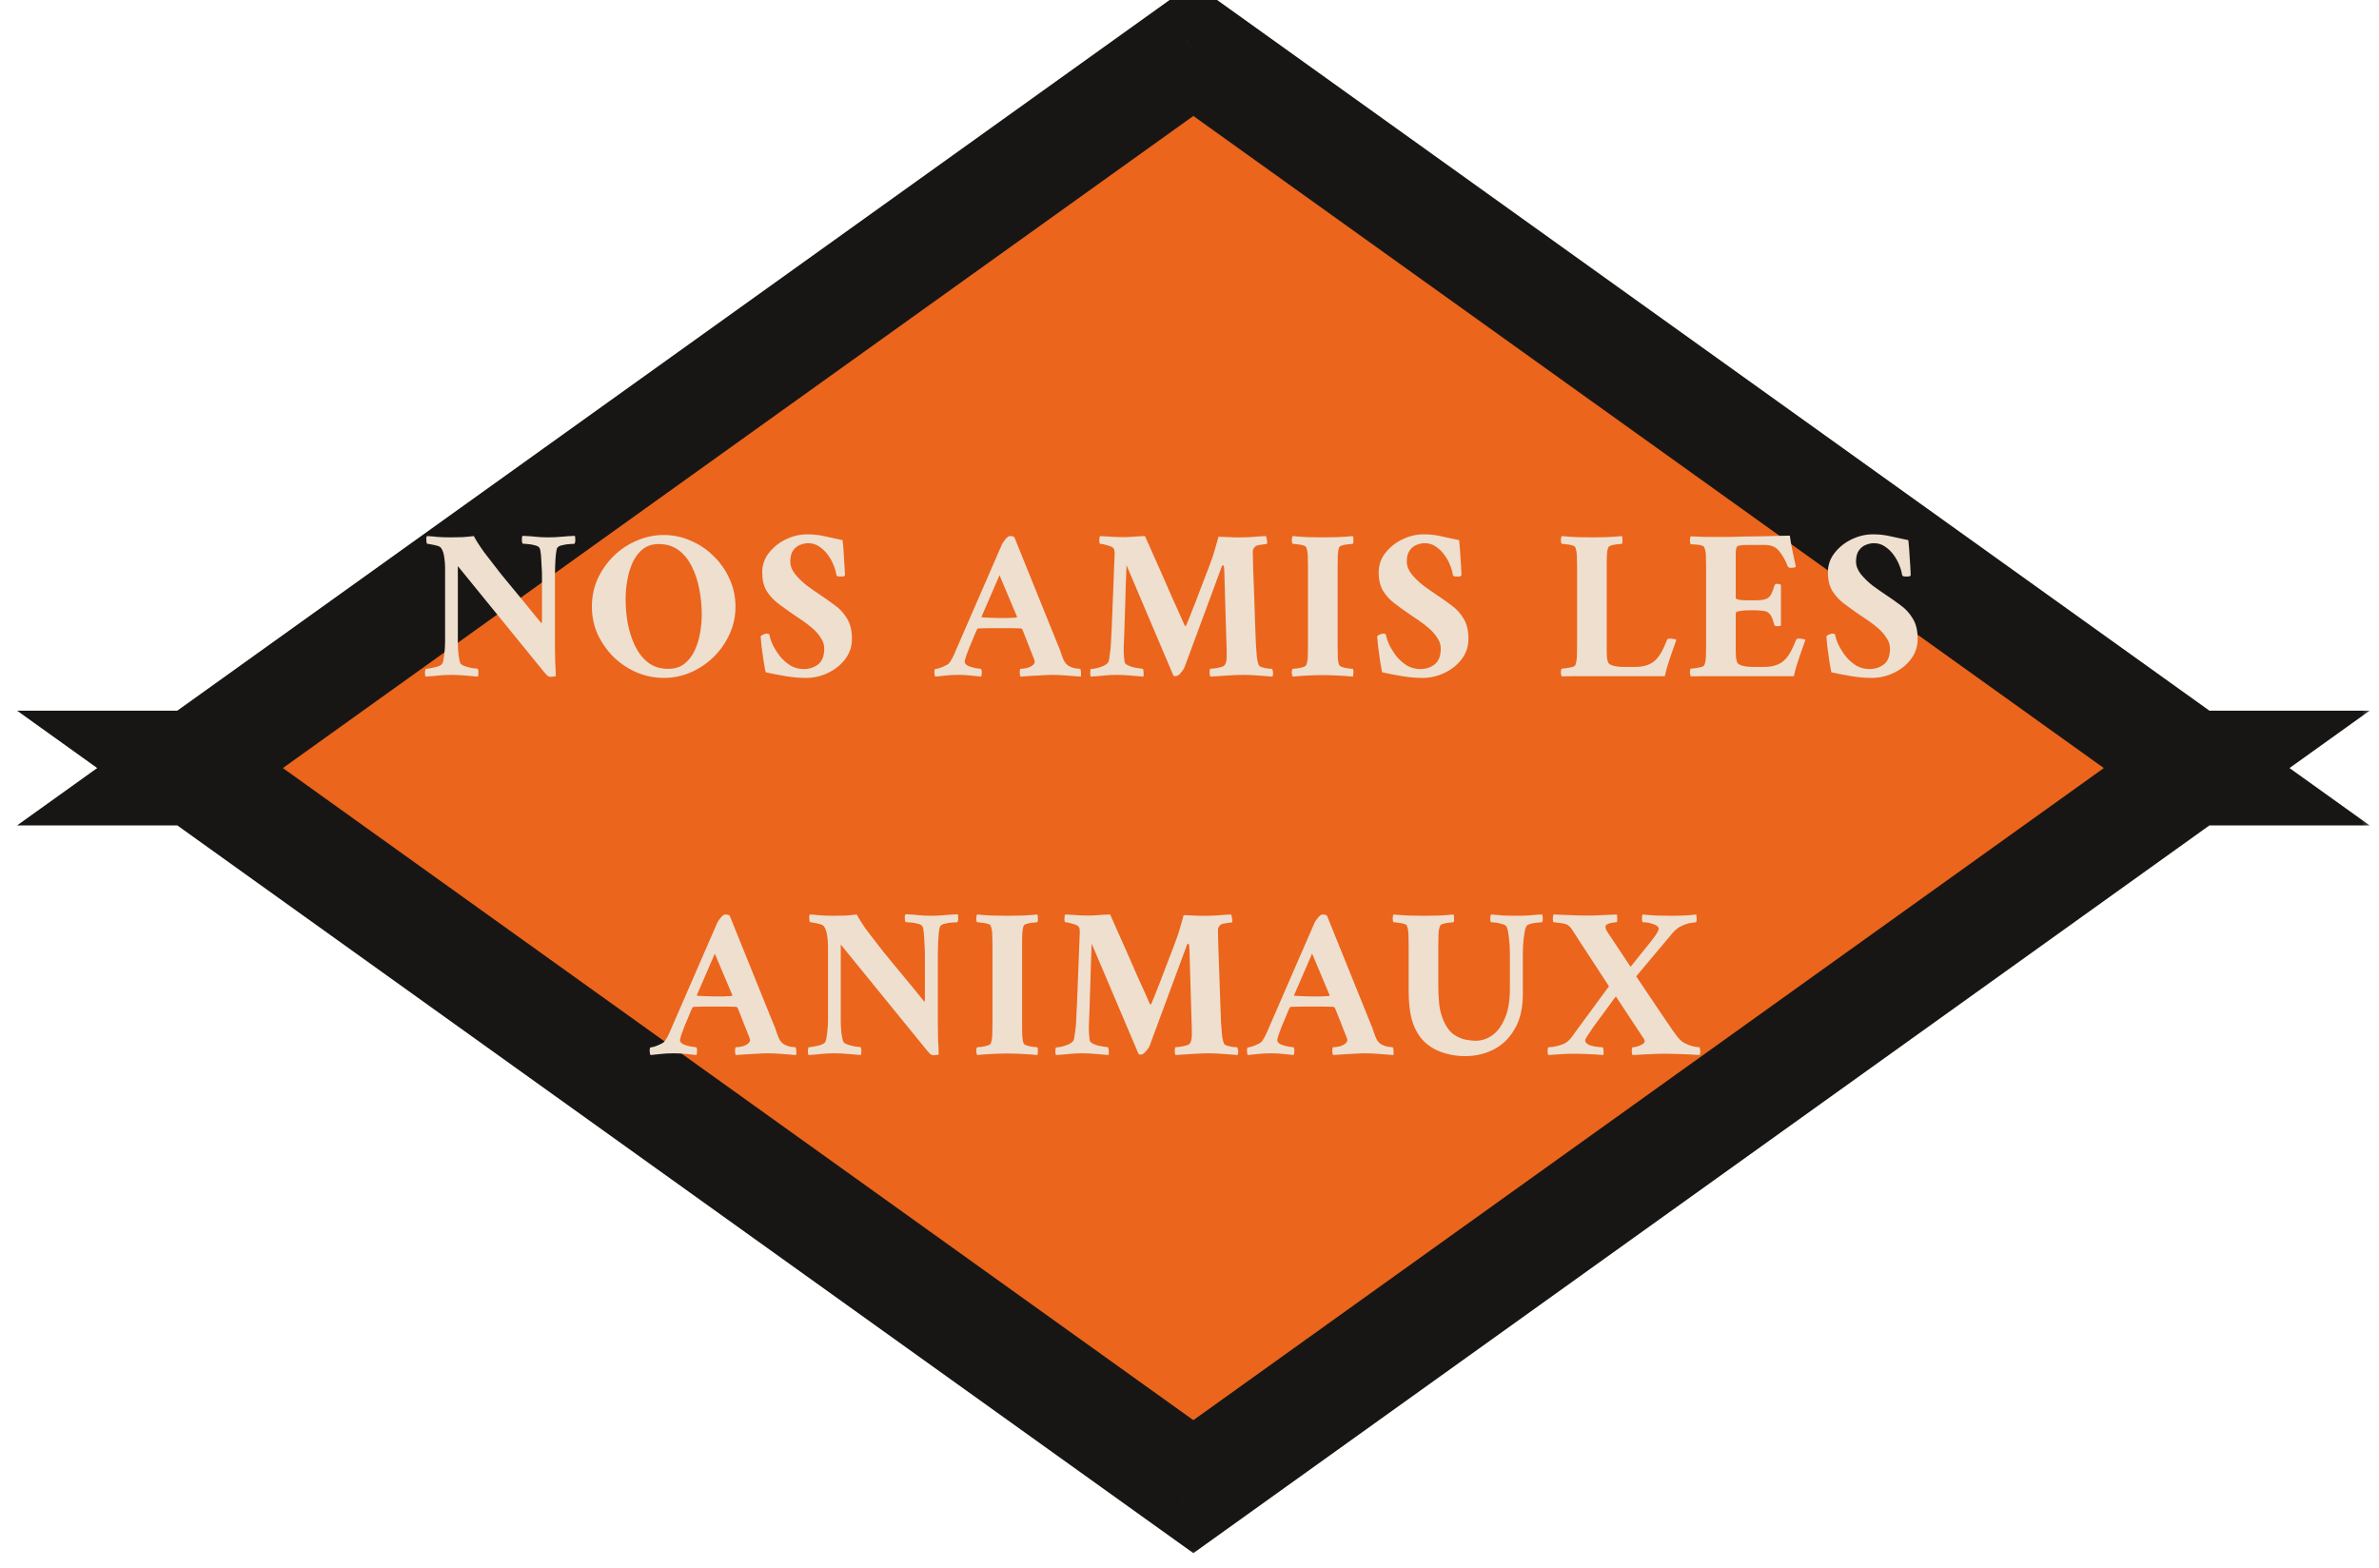 <svg width="88" height="58" viewBox="0 0 88 58" fill="none" xmlns="http://www.w3.org/2000/svg">
<mask id="path-2-outside-1" maskUnits="userSpaceOnUse" x="-0.143" y="-1.17" width="88" height="59" fill="black">
<rect fill="white" x="-0.143" y="-1.17" width="88" height="59"/>
<path fill-rule="evenodd" clip-rule="evenodd" d="M81.083 28.291L44.143 1.83L7.202 28.291H6.857L7.03 28.415L6.857 28.538H7.202L44.143 55L81.083 28.538H81.428L81.256 28.415L81.429 28.291H81.083Z"/>
</mask>
<path fill-rule="evenodd" clip-rule="evenodd" d="M81.083 28.291L44.143 1.83L7.202 28.291H6.857L7.03 28.415L6.857 28.538H7.202L44.143 55L81.083 28.538H81.428L81.256 28.415L81.429 28.291H81.083Z" fill="#EB651C"/>
<path d="M44.143 1.83L45.307 0.204L44.143 -0.63L42.978 0.204L44.143 1.83ZM81.083 28.291L79.918 29.917L80.441 30.291H81.083V28.291ZM7.202 28.291V30.291H7.845L8.367 29.917L7.202 28.291ZM6.857 28.291V26.291H0.631L5.692 29.917L6.857 28.291ZM7.03 28.415L8.194 30.041L10.464 28.415L8.194 26.789L7.03 28.415ZM6.857 28.538L5.692 26.913L0.631 30.538H6.857V28.538ZM7.202 28.538L8.367 26.913L7.845 26.538H7.202V28.538ZM44.143 55L42.978 56.626L44.143 57.46L45.307 56.626L44.143 55ZM81.083 28.538V26.538H80.441L79.919 26.913L81.083 28.538ZM81.428 28.538V30.538H87.655L82.593 26.913L81.428 28.538ZM81.256 28.415L80.091 26.789L77.821 28.415L80.091 30.041L81.256 28.415ZM81.429 28.291L82.593 29.917L87.655 26.291H81.429V28.291ZM42.978 3.456L79.918 29.917L82.248 26.665L45.307 0.204L42.978 3.456ZM8.367 29.917L45.307 3.456L42.978 0.204L6.038 26.665L8.367 29.917ZM7.202 26.291H6.857V30.291H7.202V26.291ZM5.692 29.917L5.865 30.041L8.194 26.789L8.022 26.665L5.692 29.917ZM8.022 30.164L8.194 30.041L5.865 26.789L5.692 26.913L8.022 30.164ZM7.202 26.538H6.857V30.538H7.202V26.538ZM6.038 30.164L42.978 56.626L45.307 53.374L8.367 26.913L6.038 30.164ZM45.307 56.626L82.248 30.164L79.919 26.913L42.978 53.374L45.307 56.626ZM81.428 26.538H81.083V30.538H81.428V26.538ZM80.091 30.041L80.264 30.164L82.593 26.913L82.421 26.789L80.091 30.041ZM82.421 30.041L82.593 29.917L80.264 26.665L80.091 26.789L82.421 30.041ZM81.429 26.291H81.083V30.291H81.429V26.291Z" fill="#171614" mask="url(#path-2-outside-1)"/>
<path d="M16.672 19.88C16.811 19.88 16.957 19.877 17.112 19.872C17.267 19.861 17.405 19.848 17.528 19.832C17.603 19.981 17.728 20.179 17.904 20.424C18.085 20.664 18.293 20.933 18.528 21.232C18.768 21.525 19.019 21.829 19.28 22.144C19.541 22.459 19.792 22.765 20.032 23.064C20.043 23.037 20.048 22.992 20.048 22.928C20.048 22.859 20.048 22.797 20.048 22.744V21.28C20.048 21.179 20.043 21.059 20.032 20.92C20.027 20.776 20.019 20.643 20.008 20.52C19.997 20.397 19.981 20.317 19.96 20.28C19.939 20.232 19.883 20.197 19.792 20.176C19.701 20.149 19.608 20.133 19.512 20.128C19.421 20.117 19.36 20.112 19.328 20.112C19.323 20.112 19.315 20.075 19.304 20C19.299 19.92 19.307 19.861 19.328 19.824C19.509 19.829 19.667 19.84 19.8 19.856C19.939 19.872 20.099 19.88 20.28 19.88C20.451 19.88 20.619 19.872 20.784 19.856C20.949 19.84 21.109 19.829 21.264 19.824C21.275 19.845 21.28 19.891 21.28 19.96C21.285 20.024 21.275 20.077 21.248 20.12C21.227 20.12 21.168 20.123 21.072 20.128C20.976 20.133 20.877 20.149 20.776 20.176C20.68 20.197 20.621 20.237 20.6 20.296C20.589 20.333 20.576 20.411 20.56 20.528C20.549 20.645 20.541 20.773 20.536 20.912C20.531 21.045 20.528 21.16 20.528 21.256V23.912C20.528 24.141 20.531 24.331 20.536 24.48C20.547 24.629 20.555 24.805 20.56 25.008C20.549 25.019 20.515 25.027 20.456 25.032C20.403 25.037 20.371 25.04 20.36 25.04C20.323 25.04 20.283 25.024 20.24 24.992C20.203 24.955 20.163 24.909 20.12 24.856L16.936 20.944V23.776C16.936 23.915 16.944 24.061 16.96 24.216C16.981 24.365 17.003 24.469 17.024 24.528C17.045 24.576 17.104 24.616 17.2 24.648C17.296 24.68 17.392 24.704 17.488 24.72C17.584 24.731 17.643 24.736 17.664 24.736C17.691 24.773 17.701 24.827 17.696 24.896C17.696 24.96 17.691 25.005 17.68 25.032C17.525 25.021 17.365 25.008 17.2 24.992C17.035 24.976 16.867 24.968 16.696 24.968C16.515 24.968 16.355 24.976 16.216 24.992C16.083 25.008 15.925 25.021 15.744 25.032C15.723 24.995 15.715 24.939 15.72 24.864C15.731 24.784 15.739 24.744 15.744 24.744C15.776 24.744 15.837 24.736 15.928 24.72C16.024 24.704 16.115 24.683 16.2 24.656C16.291 24.624 16.347 24.584 16.368 24.536C16.395 24.477 16.416 24.371 16.432 24.216C16.453 24.056 16.464 23.901 16.464 23.752V20.984C16.464 20.877 16.453 20.752 16.432 20.608C16.411 20.464 16.373 20.355 16.32 20.28C16.299 20.243 16.251 20.213 16.176 20.192C16.107 20.171 16.035 20.155 15.96 20.144C15.891 20.128 15.84 20.12 15.808 20.12C15.797 20.12 15.787 20.099 15.776 20.056C15.771 20.013 15.768 19.968 15.768 19.92C15.773 19.872 15.781 19.843 15.792 19.832C15.915 19.837 16.045 19.848 16.184 19.864C16.328 19.875 16.491 19.88 16.672 19.88ZM24.55 19.792C24.897 19.792 25.227 19.861 25.542 20C25.862 20.133 26.145 20.323 26.39 20.568C26.641 20.808 26.838 21.088 26.982 21.408C27.131 21.728 27.206 22.072 27.206 22.44C27.206 22.808 27.131 23.152 26.982 23.472C26.838 23.787 26.641 24.067 26.39 24.312C26.145 24.552 25.862 24.741 25.542 24.88C25.227 25.013 24.897 25.08 24.55 25.08C24.209 25.08 23.878 25.013 23.558 24.88C23.238 24.741 22.953 24.552 22.702 24.312C22.457 24.067 22.259 23.787 22.11 23.472C21.966 23.152 21.894 22.808 21.894 22.44C21.894 22.072 21.966 21.728 22.11 21.408C22.259 21.088 22.457 20.808 22.702 20.568C22.953 20.323 23.238 20.133 23.558 20C23.878 19.861 24.209 19.792 24.55 19.792ZM24.366 20.128C24.137 20.128 23.942 20.189 23.782 20.312C23.627 20.435 23.502 20.597 23.406 20.8C23.315 20.997 23.249 21.216 23.206 21.456C23.163 21.696 23.142 21.933 23.142 22.168C23.142 22.467 23.169 22.768 23.222 23.072C23.281 23.371 23.371 23.648 23.494 23.904C23.617 24.155 23.777 24.357 23.974 24.512C24.177 24.667 24.425 24.744 24.718 24.744C24.953 24.744 25.147 24.685 25.302 24.568C25.462 24.445 25.59 24.285 25.686 24.088C25.782 23.891 25.851 23.672 25.894 23.432C25.937 23.192 25.958 22.955 25.958 22.72C25.958 22.421 25.929 22.12 25.87 21.816C25.817 21.512 25.726 21.232 25.598 20.976C25.475 20.72 25.313 20.515 25.11 20.36C24.907 20.205 24.659 20.128 24.366 20.128ZM29.858 19.768C30.092 19.768 30.308 19.792 30.506 19.84C30.708 19.883 30.93 19.931 31.169 19.984C31.191 20.192 31.207 20.4 31.218 20.608C31.233 20.816 31.247 21.04 31.258 21.28C31.236 21.312 31.207 21.328 31.169 21.328C31.169 21.328 31.167 21.328 31.162 21.328C31.14 21.328 31.098 21.328 31.034 21.328C30.975 21.323 30.943 21.304 30.938 21.272C30.922 21.16 30.887 21.037 30.834 20.904C30.78 20.771 30.708 20.643 30.617 20.52C30.527 20.397 30.42 20.296 30.297 20.216C30.18 20.136 30.047 20.096 29.898 20.096C29.796 20.096 29.695 20.117 29.593 20.16C29.492 20.197 29.407 20.267 29.337 20.368C29.268 20.464 29.233 20.6 29.233 20.776C29.233 20.936 29.295 21.093 29.418 21.248C29.54 21.397 29.687 21.539 29.858 21.672C30.034 21.8 30.201 21.917 30.361 22.024C30.532 22.136 30.706 22.259 30.881 22.392C31.063 22.52 31.212 22.683 31.329 22.88C31.452 23.072 31.514 23.323 31.514 23.632C31.514 23.915 31.431 24.165 31.265 24.384C31.1 24.603 30.887 24.773 30.625 24.896C30.369 25.019 30.098 25.08 29.809 25.08C29.58 25.08 29.332 25.059 29.066 25.016C28.804 24.973 28.556 24.925 28.322 24.872C28.295 24.755 28.268 24.605 28.241 24.424C28.215 24.243 28.191 24.069 28.169 23.904C28.154 23.733 28.143 23.613 28.137 23.544C28.154 23.517 28.188 23.493 28.241 23.472C28.3 23.451 28.34 23.44 28.361 23.44C28.425 23.44 28.46 23.459 28.465 23.496C28.482 23.603 28.524 23.728 28.593 23.872C28.663 24.011 28.751 24.149 28.858 24.288C28.97 24.421 29.098 24.533 29.241 24.624C29.391 24.709 29.553 24.752 29.73 24.752C29.932 24.752 30.108 24.696 30.258 24.584C30.412 24.467 30.489 24.269 30.489 23.992C30.489 23.853 30.447 23.723 30.361 23.6C30.282 23.472 30.18 23.355 30.058 23.248C29.935 23.141 29.807 23.043 29.674 22.952C29.54 22.861 29.425 22.784 29.329 22.72C29.143 22.592 28.962 22.461 28.785 22.328C28.61 22.195 28.465 22.037 28.354 21.856C28.247 21.675 28.194 21.448 28.194 21.176C28.194 20.904 28.276 20.664 28.442 20.456C28.607 20.243 28.817 20.075 29.073 19.952C29.329 19.829 29.591 19.768 29.858 19.768ZM35.404 23.952L37.068 20.128C37.095 20.075 37.137 20.013 37.196 19.944C37.26 19.869 37.313 19.832 37.356 19.832C37.447 19.832 37.503 19.848 37.524 19.88L39.124 23.84C39.177 23.957 39.217 24.061 39.244 24.152C39.271 24.237 39.303 24.323 39.34 24.408C39.388 24.515 39.455 24.592 39.54 24.64C39.631 24.688 39.716 24.717 39.796 24.728C39.881 24.739 39.935 24.744 39.956 24.744C39.977 24.781 39.988 24.835 39.988 24.904C39.993 24.973 39.988 25.016 39.972 25.032C39.817 25.021 39.647 25.008 39.46 24.992C39.273 24.976 39.095 24.968 38.924 24.968C38.807 24.968 38.673 24.973 38.524 24.984C38.375 24.989 38.231 24.997 38.092 25.008C37.959 25.019 37.844 25.027 37.748 25.032C37.737 25.016 37.729 24.987 37.724 24.944C37.719 24.896 37.719 24.851 37.724 24.808C37.729 24.765 37.737 24.744 37.748 24.744C37.817 24.744 37.897 24.733 37.988 24.712C38.084 24.685 38.159 24.648 38.212 24.6C38.255 24.563 38.276 24.52 38.276 24.472C38.276 24.456 38.26 24.408 38.228 24.328C38.196 24.243 38.156 24.141 38.108 24.024C38.065 23.907 38.02 23.792 37.972 23.68C37.929 23.563 37.892 23.467 37.86 23.392C37.828 23.317 37.812 23.28 37.812 23.28C37.812 23.28 37.804 23.275 37.788 23.264C37.777 23.253 37.767 23.248 37.756 23.248C37.644 23.243 37.535 23.24 37.428 23.24C37.327 23.24 37.233 23.24 37.148 23.24C37.121 23.24 37.095 23.24 37.068 23.24C37.047 23.24 37.025 23.24 37.004 23.24C36.844 23.24 36.703 23.24 36.58 23.24C36.463 23.24 36.335 23.243 36.196 23.248C36.175 23.248 36.156 23.261 36.14 23.288C36.14 23.288 36.121 23.328 36.084 23.408C36.052 23.488 36.015 23.579 35.972 23.68C35.929 23.781 35.892 23.869 35.86 23.944C35.823 24.04 35.783 24.147 35.74 24.264C35.703 24.381 35.684 24.453 35.684 24.48C35.684 24.544 35.729 24.597 35.82 24.64C35.911 24.677 36.004 24.704 36.1 24.72C36.201 24.736 36.263 24.744 36.284 24.744C36.311 24.771 36.321 24.821 36.316 24.896C36.311 24.971 36.303 25.016 36.292 25.032C36.159 25.016 36.028 25.003 35.9 24.992C35.772 24.976 35.623 24.968 35.452 24.968C35.271 24.968 35.116 24.976 34.988 24.992C34.865 25.003 34.735 25.016 34.596 25.032C34.58 25.016 34.569 24.976 34.564 24.912C34.559 24.848 34.564 24.795 34.58 24.752C34.612 24.752 34.665 24.741 34.74 24.72C34.82 24.693 34.897 24.661 34.972 24.624C35.052 24.587 35.105 24.547 35.132 24.504C35.201 24.397 35.252 24.307 35.284 24.232C35.316 24.152 35.356 24.059 35.404 23.952ZM36.972 21.28L36.308 22.816C36.308 22.816 36.308 22.821 36.308 22.832C36.313 22.837 36.319 22.84 36.324 22.84C36.404 22.845 36.511 22.851 36.644 22.856C36.777 22.861 36.887 22.864 36.972 22.864C37.095 22.864 37.199 22.864 37.284 22.864C37.375 22.859 37.479 22.853 37.596 22.848C37.607 22.848 37.612 22.843 37.612 22.832C37.617 22.821 37.62 22.816 37.62 22.816L36.972 21.28ZM41.527 19.872C41.661 19.872 41.791 19.867 41.919 19.856C42.053 19.845 42.197 19.837 42.351 19.832C42.41 19.955 42.49 20.133 42.591 20.368C42.698 20.603 42.818 20.872 42.951 21.176C43.085 21.48 43.226 21.803 43.375 22.144C43.53 22.48 43.679 22.813 43.823 23.144C43.823 23.144 43.826 23.147 43.831 23.152C43.842 23.157 43.85 23.16 43.855 23.16C43.861 23.16 43.866 23.155 43.871 23.144C43.882 23.128 43.887 23.117 43.887 23.112C43.887 23.112 43.919 23.035 43.983 22.88C44.047 22.72 44.127 22.517 44.223 22.272C44.319 22.027 44.418 21.768 44.519 21.496C44.626 21.224 44.722 20.971 44.807 20.736C44.85 20.624 44.89 20.501 44.927 20.368C44.97 20.229 45.005 20.109 45.031 20.008C45.058 19.907 45.071 19.856 45.071 19.856C45.098 19.856 45.167 19.859 45.279 19.864C45.397 19.869 45.519 19.875 45.647 19.88C45.775 19.88 45.863 19.88 45.911 19.88C46.045 19.88 46.191 19.875 46.351 19.864C46.511 19.848 46.669 19.837 46.823 19.832C46.839 19.848 46.853 19.893 46.863 19.968C46.879 20.043 46.877 20.096 46.855 20.128C46.823 20.128 46.757 20.136 46.655 20.152C46.559 20.163 46.49 20.181 46.447 20.208C46.41 20.235 46.381 20.269 46.359 20.312C46.343 20.349 46.338 20.421 46.343 20.528C46.349 20.661 46.354 20.861 46.359 21.128C46.37 21.389 46.381 21.68 46.391 22C46.402 22.32 46.413 22.64 46.423 22.96C46.434 23.28 46.445 23.565 46.455 23.816C46.466 23.965 46.477 24.109 46.487 24.248C46.498 24.381 46.522 24.499 46.559 24.6C46.575 24.637 46.618 24.667 46.687 24.688C46.762 24.709 46.837 24.725 46.911 24.736C46.986 24.741 47.034 24.744 47.055 24.744C47.098 24.835 47.103 24.931 47.071 25.032C46.917 25.021 46.743 25.008 46.551 24.992C46.359 24.976 46.178 24.968 46.007 24.968C45.826 24.968 45.621 24.976 45.391 24.992C45.162 25.008 44.957 25.021 44.775 25.032C44.759 25.016 44.749 24.973 44.743 24.904C44.743 24.829 44.749 24.776 44.759 24.744C44.791 24.744 44.847 24.739 44.927 24.728C45.007 24.717 45.085 24.701 45.159 24.68C45.239 24.659 45.29 24.629 45.311 24.592C45.333 24.56 45.349 24.517 45.359 24.464C45.37 24.405 45.375 24.357 45.375 24.32C45.375 24.277 45.375 24.205 45.375 24.104C45.375 23.997 45.373 23.909 45.367 23.84L45.287 21.12C45.287 21.109 45.285 21.072 45.279 21.008C45.274 20.944 45.258 20.912 45.231 20.912C45.221 20.912 45.207 20.931 45.191 20.968L43.815 24.688C43.81 24.709 43.789 24.747 43.751 24.8C43.714 24.853 43.671 24.904 43.623 24.952C43.575 24.995 43.527 25.016 43.479 25.016C43.463 25.016 43.439 25.011 43.407 25L41.671 20.912C41.661 21.237 41.65 21.515 41.639 21.744C41.634 21.968 41.629 22.165 41.623 22.336C41.618 22.501 41.613 22.661 41.607 22.816C41.602 22.971 41.597 23.139 41.591 23.32C41.586 23.496 41.578 23.707 41.567 23.952C41.562 24.037 41.565 24.144 41.575 24.272C41.586 24.395 41.594 24.469 41.599 24.496C41.61 24.539 41.647 24.576 41.711 24.608C41.775 24.64 41.847 24.667 41.927 24.688C42.013 24.704 42.087 24.717 42.151 24.728C42.221 24.739 42.263 24.744 42.279 24.744C42.29 24.771 42.298 24.816 42.303 24.88C42.309 24.939 42.306 24.989 42.295 25.032C42.141 25.021 41.983 25.008 41.823 24.992C41.663 24.976 41.498 24.968 41.327 24.968C41.146 24.968 40.983 24.976 40.839 24.992C40.695 25.008 40.533 25.021 40.351 25.032C40.335 25.005 40.327 24.963 40.327 24.904C40.327 24.84 40.333 24.789 40.343 24.752C40.375 24.752 40.439 24.744 40.535 24.728C40.631 24.707 40.727 24.675 40.823 24.632C40.919 24.589 40.981 24.536 41.007 24.472C41.018 24.445 41.029 24.387 41.039 24.296C41.055 24.2 41.069 24.101 41.079 24C41.09 23.899 41.095 23.827 41.095 23.784C41.106 23.603 41.117 23.384 41.127 23.128C41.138 22.872 41.149 22.605 41.159 22.328C41.17 22.051 41.181 21.784 41.191 21.528C41.202 21.272 41.21 21.051 41.215 20.864C41.221 20.672 41.226 20.539 41.231 20.464C41.231 20.437 41.229 20.408 41.223 20.376C41.223 20.344 41.213 20.315 41.191 20.288C41.159 20.245 41.085 20.208 40.967 20.176C40.85 20.139 40.757 20.12 40.687 20.12C40.666 20.088 40.658 20.035 40.663 19.96C40.674 19.88 40.682 19.837 40.687 19.832C40.81 19.837 40.909 19.843 40.983 19.848C41.063 19.853 41.143 19.859 41.223 19.864C41.309 19.869 41.41 19.872 41.527 19.872ZM48.935 19.88C49.101 19.88 49.288 19.877 49.495 19.872C49.709 19.861 49.89 19.848 50.039 19.832C50.056 19.853 50.063 19.901 50.063 19.976C50.069 20.045 50.061 20.093 50.039 20.12C50.008 20.12 49.952 20.125 49.871 20.136C49.797 20.141 49.725 20.155 49.656 20.176C49.592 20.192 49.551 20.219 49.535 20.256C49.509 20.325 49.493 20.413 49.487 20.52C49.482 20.627 49.48 20.749 49.48 20.888C49.48 20.904 49.48 20.923 49.48 20.944C49.48 20.96 49.48 20.976 49.48 20.992V23.864C49.48 23.88 49.48 23.899 49.48 23.92C49.48 23.936 49.48 23.952 49.48 23.968C49.48 24.107 49.482 24.229 49.487 24.336C49.493 24.443 49.509 24.531 49.535 24.6C49.551 24.632 49.592 24.659 49.656 24.68C49.725 24.701 49.797 24.717 49.871 24.728C49.952 24.733 50.008 24.739 50.039 24.744C50.061 24.771 50.069 24.819 50.063 24.888C50.063 24.957 50.056 25.005 50.039 25.032C49.89 25.016 49.706 25.003 49.487 24.992C49.274 24.981 49.085 24.976 48.919 24.976C48.754 24.976 48.568 24.981 48.359 24.992C48.151 25.003 47.97 25.016 47.816 25.032C47.8 25.005 47.789 24.957 47.783 24.888C47.783 24.819 47.794 24.771 47.816 24.744C47.853 24.739 47.909 24.733 47.983 24.728C48.058 24.717 48.13 24.701 48.2 24.68C48.269 24.659 48.309 24.632 48.319 24.6C48.352 24.52 48.37 24.419 48.376 24.296C48.381 24.173 48.383 24.029 48.383 23.864V20.992C48.383 20.821 48.381 20.677 48.376 20.56C48.37 20.437 48.352 20.336 48.319 20.256C48.309 20.219 48.269 20.192 48.2 20.176C48.13 20.155 48.058 20.141 47.983 20.136C47.909 20.125 47.853 20.12 47.816 20.12C47.794 20.093 47.783 20.045 47.783 19.976C47.789 19.901 47.8 19.853 47.816 19.832C47.97 19.848 48.154 19.861 48.367 19.872C48.581 19.877 48.77 19.88 48.935 19.88ZM52.662 19.768C52.897 19.768 53.113 19.792 53.31 19.84C53.513 19.883 53.734 19.931 53.974 19.984C53.996 20.192 54.012 20.4 54.022 20.608C54.038 20.816 54.052 21.04 54.062 21.28C54.041 21.312 54.012 21.328 53.974 21.328C53.974 21.328 53.972 21.328 53.966 21.328C53.945 21.328 53.902 21.328 53.838 21.328C53.78 21.323 53.748 21.304 53.742 21.272C53.726 21.16 53.692 21.037 53.638 20.904C53.585 20.771 53.513 20.643 53.422 20.52C53.332 20.397 53.225 20.296 53.102 20.216C52.985 20.136 52.852 20.096 52.702 20.096C52.601 20.096 52.5 20.117 52.398 20.16C52.297 20.197 52.212 20.267 52.142 20.368C52.073 20.464 52.038 20.6 52.038 20.776C52.038 20.936 52.1 21.093 52.222 21.248C52.345 21.397 52.492 21.539 52.662 21.672C52.838 21.8 53.006 21.917 53.166 22.024C53.337 22.136 53.51 22.259 53.686 22.392C53.868 22.52 54.017 22.683 54.134 22.88C54.257 23.072 54.318 23.323 54.318 23.632C54.318 23.915 54.236 24.165 54.07 24.384C53.905 24.603 53.692 24.773 53.43 24.896C53.174 25.019 52.902 25.08 52.614 25.08C52.385 25.08 52.137 25.059 51.87 25.016C51.609 24.973 51.361 24.925 51.126 24.872C51.1 24.755 51.073 24.605 51.046 24.424C51.02 24.243 50.996 24.069 50.974 23.904C50.958 23.733 50.948 23.613 50.942 23.544C50.958 23.517 50.993 23.493 51.046 23.472C51.105 23.451 51.145 23.44 51.166 23.44C51.23 23.44 51.265 23.459 51.27 23.496C51.286 23.603 51.329 23.728 51.398 23.872C51.468 24.011 51.556 24.149 51.662 24.288C51.774 24.421 51.902 24.533 52.046 24.624C52.196 24.709 52.358 24.752 52.534 24.752C52.737 24.752 52.913 24.696 53.062 24.584C53.217 24.467 53.294 24.269 53.294 23.992C53.294 23.853 53.252 23.723 53.166 23.6C53.086 23.472 52.985 23.355 52.862 23.248C52.74 23.141 52.612 23.043 52.478 22.952C52.345 22.861 52.23 22.784 52.134 22.72C51.948 22.592 51.766 22.461 51.59 22.328C51.414 22.195 51.27 22.037 51.158 21.856C51.052 21.675 50.998 21.448 50.998 21.176C50.998 20.904 51.081 20.664 51.246 20.456C51.412 20.243 51.622 20.075 51.878 19.952C52.134 19.829 52.396 19.768 52.662 19.768ZM59.433 23.896C59.433 23.896 59.433 23.901 59.433 23.912C59.433 23.939 59.433 23.992 59.433 24.072C59.433 24.147 59.435 24.227 59.441 24.312C59.451 24.397 59.467 24.464 59.489 24.512C59.515 24.565 59.582 24.605 59.689 24.632C59.795 24.659 59.899 24.672 60.001 24.672H60.513C60.662 24.672 60.798 24.651 60.921 24.608C61.049 24.565 61.155 24.501 61.241 24.416C61.326 24.331 61.401 24.229 61.465 24.112C61.529 23.995 61.595 23.848 61.665 23.672C61.675 23.64 61.71 23.624 61.769 23.624C61.811 23.624 61.859 23.629 61.913 23.64C61.966 23.651 61.998 23.661 62.009 23.672C61.961 23.811 61.907 23.963 61.849 24.128C61.79 24.293 61.737 24.453 61.689 24.608C61.641 24.763 61.606 24.899 61.585 25.016H58.889C58.611 25.016 58.369 25.016 58.161 25.016C57.953 25.021 57.822 25.024 57.769 25.024C57.753 24.997 57.742 24.949 57.737 24.88C57.737 24.811 57.747 24.763 57.769 24.736C57.806 24.731 57.862 24.725 57.937 24.72C58.011 24.709 58.083 24.696 58.153 24.68C58.222 24.659 58.262 24.632 58.273 24.6C58.305 24.52 58.323 24.419 58.329 24.296C58.334 24.173 58.337 24.029 58.337 23.864V20.992C58.337 20.821 58.334 20.677 58.329 20.56C58.323 20.437 58.305 20.336 58.273 20.256C58.262 20.219 58.222 20.192 58.153 20.176C58.083 20.155 58.011 20.141 57.937 20.136C57.862 20.125 57.806 20.12 57.769 20.12C57.747 20.093 57.737 20.045 57.737 19.976C57.742 19.901 57.753 19.853 57.769 19.832C57.923 19.848 58.107 19.861 58.321 19.872C58.534 19.877 58.723 19.88 58.889 19.88C59.054 19.88 59.241 19.877 59.449 19.872C59.662 19.861 59.843 19.848 59.993 19.832C60.009 19.853 60.017 19.901 60.017 19.976C60.022 20.045 60.014 20.093 59.993 20.12C59.961 20.12 59.905 20.125 59.825 20.136C59.75 20.141 59.678 20.155 59.609 20.176C59.545 20.192 59.505 20.219 59.489 20.256C59.462 20.325 59.446 20.413 59.441 20.52C59.435 20.627 59.433 20.749 59.433 20.888C59.433 20.904 59.433 20.923 59.433 20.944C59.433 20.96 59.433 20.976 59.433 20.992V23.896ZM63.662 19.864C63.726 19.864 63.838 19.864 63.998 19.864C64.163 19.859 64.35 19.853 64.558 19.848C64.771 19.843 64.987 19.84 65.206 19.84C65.425 19.835 65.622 19.829 65.798 19.824C65.979 19.819 66.115 19.816 66.206 19.816C66.233 20.013 66.267 20.211 66.31 20.408C66.353 20.605 66.393 20.792 66.43 20.968C66.419 20.979 66.393 20.989 66.35 21C66.307 21.005 66.273 21.008 66.246 21.008C66.182 21.008 66.142 20.987 66.126 20.944C66.041 20.725 65.937 20.541 65.814 20.392C65.697 20.237 65.518 20.16 65.278 20.16H64.63C64.545 20.16 64.462 20.165 64.382 20.176C64.307 20.181 64.259 20.205 64.238 20.248C64.222 20.291 64.211 20.344 64.206 20.408C64.206 20.472 64.206 20.547 64.206 20.632C64.206 20.648 64.206 20.664 64.206 20.68C64.206 20.696 64.206 20.712 64.206 20.728V22.128C64.206 22.149 64.241 22.168 64.31 22.184C64.379 22.2 64.457 22.208 64.542 22.208H64.95C65.105 22.208 65.222 22.195 65.302 22.168C65.387 22.141 65.454 22.088 65.502 22.008C65.55 21.928 65.595 21.813 65.638 21.664C65.649 21.621 65.681 21.6 65.734 21.6C65.803 21.6 65.851 21.613 65.878 21.64V23.144C65.873 23.149 65.854 23.155 65.822 23.16C65.795 23.165 65.769 23.168 65.742 23.168C65.673 23.168 65.635 23.149 65.63 23.112C65.582 22.925 65.534 22.803 65.486 22.744C65.438 22.685 65.395 22.648 65.358 22.632C65.267 22.595 65.07 22.576 64.766 22.576C64.697 22.576 64.617 22.579 64.526 22.584C64.441 22.589 64.366 22.6 64.302 22.616C64.238 22.632 64.206 22.656 64.206 22.688V23.896C64.206 23.896 64.206 23.901 64.206 23.912C64.206 23.939 64.206 23.992 64.206 24.072C64.206 24.147 64.209 24.227 64.214 24.312C64.225 24.397 64.241 24.464 64.262 24.512C64.289 24.565 64.355 24.605 64.462 24.632C64.569 24.659 64.673 24.672 64.774 24.672H65.286C65.435 24.672 65.571 24.651 65.694 24.608C65.822 24.565 65.929 24.501 66.014 24.416C66.099 24.331 66.174 24.229 66.238 24.112C66.302 23.995 66.369 23.848 66.438 23.672C66.449 23.64 66.483 23.624 66.542 23.624C66.585 23.624 66.633 23.629 66.686 23.64C66.739 23.651 66.771 23.661 66.782 23.672C66.734 23.811 66.681 23.963 66.622 24.128C66.563 24.293 66.51 24.453 66.462 24.608C66.414 24.763 66.379 24.899 66.358 25.016C66.305 25.016 66.182 25.016 65.99 25.016C65.798 25.016 65.566 25.016 65.294 25.016C65.022 25.016 64.737 25.016 64.438 25.016C64.145 25.016 63.862 25.016 63.59 25.016C63.323 25.016 63.094 25.016 62.902 25.016C62.715 25.021 62.595 25.024 62.542 25.024C62.526 24.997 62.515 24.949 62.51 24.88C62.51 24.811 62.521 24.763 62.542 24.736C62.579 24.731 62.635 24.725 62.71 24.72C62.785 24.709 62.857 24.696 62.926 24.68C62.995 24.659 63.035 24.632 63.046 24.6C63.078 24.52 63.097 24.419 63.102 24.296C63.107 24.173 63.11 24.029 63.11 23.864V20.992C63.11 20.821 63.107 20.677 63.102 20.56C63.097 20.437 63.078 20.336 63.046 20.256C63.035 20.219 62.995 20.192 62.926 20.176C62.857 20.16 62.785 20.149 62.71 20.144C62.635 20.139 62.579 20.136 62.542 20.136C62.521 20.109 62.51 20.059 62.51 19.984C62.515 19.909 62.526 19.861 62.542 19.84C62.718 19.851 62.907 19.859 63.11 19.864C63.313 19.864 63.497 19.864 63.662 19.864ZM69.279 19.768C69.514 19.768 69.73 19.792 69.927 19.84C70.13 19.883 70.351 19.931 70.591 19.984C70.613 20.192 70.629 20.4 70.639 20.608C70.655 20.816 70.669 21.04 70.679 21.28C70.658 21.312 70.629 21.328 70.591 21.328C70.591 21.328 70.589 21.328 70.583 21.328C70.562 21.328 70.519 21.328 70.455 21.328C70.397 21.323 70.365 21.304 70.359 21.272C70.343 21.16 70.309 21.037 70.255 20.904C70.202 20.771 70.13 20.643 70.039 20.52C69.949 20.397 69.842 20.296 69.719 20.216C69.602 20.136 69.469 20.096 69.319 20.096C69.218 20.096 69.117 20.117 69.015 20.16C68.914 20.197 68.829 20.267 68.759 20.368C68.69 20.464 68.655 20.6 68.655 20.776C68.655 20.936 68.717 21.093 68.839 21.248C68.962 21.397 69.109 21.539 69.279 21.672C69.455 21.8 69.623 21.917 69.783 22.024C69.954 22.136 70.127 22.259 70.303 22.392C70.485 22.52 70.634 22.683 70.751 22.88C70.874 23.072 70.935 23.323 70.935 23.632C70.935 23.915 70.853 24.165 70.687 24.384C70.522 24.603 70.309 24.773 70.047 24.896C69.791 25.019 69.519 25.08 69.231 25.08C69.002 25.08 68.754 25.059 68.487 25.016C68.226 24.973 67.978 24.925 67.743 24.872C67.717 24.755 67.69 24.605 67.663 24.424C67.637 24.243 67.613 24.069 67.591 23.904C67.575 23.733 67.565 23.613 67.559 23.544C67.575 23.517 67.61 23.493 67.663 23.472C67.722 23.451 67.762 23.44 67.783 23.44C67.847 23.44 67.882 23.459 67.887 23.496C67.903 23.603 67.946 23.728 68.015 23.872C68.085 24.011 68.173 24.149 68.279 24.288C68.391 24.421 68.519 24.533 68.663 24.624C68.813 24.709 68.975 24.752 69.151 24.752C69.354 24.752 69.53 24.696 69.679 24.584C69.834 24.467 69.911 24.269 69.911 23.992C69.911 23.853 69.869 23.723 69.783 23.6C69.703 23.472 69.602 23.355 69.479 23.248C69.357 23.141 69.229 23.043 69.095 22.952C68.962 22.861 68.847 22.784 68.751 22.72C68.565 22.592 68.383 22.461 68.207 22.328C68.031 22.195 67.887 22.037 67.775 21.856C67.669 21.675 67.615 21.448 67.615 21.176C67.615 20.904 67.698 20.664 67.863 20.456C68.029 20.243 68.239 20.075 68.495 19.952C68.751 19.829 69.013 19.768 69.279 19.768ZM24.873 37.952L26.537 34.128C26.563 34.075 26.606 34.013 26.665 33.944C26.729 33.869 26.782 33.832 26.825 33.832C26.915 33.832 26.971 33.848 26.993 33.88L28.593 37.84C28.646 37.957 28.686 38.061 28.713 38.152C28.739 38.237 28.771 38.323 28.809 38.408C28.857 38.515 28.923 38.592 29.009 38.64C29.099 38.688 29.185 38.717 29.265 38.728C29.35 38.739 29.403 38.744 29.425 38.744C29.446 38.781 29.457 38.835 29.457 38.904C29.462 38.973 29.457 39.016 29.441 39.032C29.286 39.021 29.115 39.008 28.929 38.992C28.742 38.976 28.563 38.968 28.393 38.968C28.275 38.968 28.142 38.973 27.993 38.984C27.843 38.989 27.699 38.997 27.561 39.008C27.427 39.019 27.313 39.027 27.217 39.032C27.206 39.016 27.198 38.987 27.193 38.944C27.187 38.896 27.187 38.851 27.193 38.808C27.198 38.765 27.206 38.744 27.217 38.744C27.286 38.744 27.366 38.733 27.457 38.712C27.553 38.685 27.627 38.648 27.681 38.6C27.723 38.563 27.745 38.52 27.745 38.472C27.745 38.456 27.729 38.408 27.697 38.328C27.665 38.243 27.625 38.141 27.577 38.024C27.534 37.907 27.489 37.792 27.441 37.68C27.398 37.563 27.361 37.467 27.329 37.392C27.297 37.317 27.281 37.28 27.281 37.28C27.281 37.28 27.273 37.275 27.257 37.264C27.246 37.253 27.235 37.248 27.225 37.248C27.113 37.243 27.003 37.24 26.897 37.24C26.795 37.24 26.702 37.24 26.617 37.24C26.59 37.24 26.563 37.24 26.537 37.24C26.515 37.24 26.494 37.24 26.473 37.24C26.313 37.24 26.171 37.24 26.049 37.24C25.931 37.24 25.803 37.243 25.665 37.248C25.643 37.248 25.625 37.261 25.609 37.288C25.609 37.288 25.59 37.328 25.553 37.408C25.521 37.488 25.483 37.579 25.441 37.68C25.398 37.781 25.361 37.869 25.329 37.944C25.291 38.04 25.251 38.147 25.209 38.264C25.171 38.381 25.153 38.453 25.153 38.48C25.153 38.544 25.198 38.597 25.289 38.64C25.379 38.677 25.473 38.704 25.569 38.72C25.67 38.736 25.731 38.744 25.753 38.744C25.779 38.771 25.79 38.821 25.785 38.896C25.779 38.971 25.771 39.016 25.761 39.032C25.627 39.016 25.497 39.003 25.369 38.992C25.241 38.976 25.091 38.968 24.921 38.968C24.739 38.968 24.585 38.976 24.457 38.992C24.334 39.003 24.203 39.016 24.065 39.032C24.049 39.016 24.038 38.976 24.033 38.912C24.027 38.848 24.033 38.795 24.049 38.752C24.081 38.752 24.134 38.741 24.209 38.72C24.289 38.693 24.366 38.661 24.441 38.624C24.521 38.587 24.574 38.547 24.601 38.504C24.67 38.397 24.721 38.307 24.753 38.232C24.785 38.152 24.825 38.059 24.873 37.952ZM26.441 35.28L25.777 36.816C25.777 36.816 25.777 36.821 25.777 36.832C25.782 36.837 25.787 36.84 25.793 36.84C25.873 36.845 25.979 36.851 26.113 36.856C26.246 36.861 26.355 36.864 26.441 36.864C26.563 36.864 26.667 36.864 26.753 36.864C26.843 36.859 26.947 36.853 27.065 36.848C27.075 36.848 27.081 36.843 27.081 36.832C27.086 36.821 27.089 36.816 27.089 36.816L26.441 35.28ZM30.836 33.88C30.975 33.88 31.122 33.877 31.276 33.872C31.431 33.861 31.57 33.848 31.692 33.832C31.767 33.981 31.892 34.179 32.068 34.424C32.249 34.664 32.458 34.933 32.692 35.232C32.932 35.525 33.183 35.829 33.444 36.144C33.706 36.459 33.956 36.765 34.196 37.064C34.207 37.037 34.212 36.992 34.212 36.928C34.212 36.859 34.212 36.797 34.212 36.744V35.28C34.212 35.179 34.207 35.059 34.196 34.92C34.191 34.776 34.183 34.643 34.172 34.52C34.161 34.397 34.145 34.317 34.124 34.28C34.103 34.232 34.047 34.197 33.956 34.176C33.865 34.149 33.772 34.133 33.676 34.128C33.586 34.117 33.524 34.112 33.492 34.112C33.487 34.112 33.479 34.075 33.468 34C33.463 33.92 33.471 33.861 33.492 33.824C33.673 33.829 33.831 33.84 33.964 33.856C34.103 33.872 34.263 33.88 34.444 33.88C34.615 33.88 34.783 33.872 34.948 33.856C35.114 33.84 35.273 33.829 35.428 33.824C35.439 33.845 35.444 33.891 35.444 33.96C35.45 34.024 35.439 34.077 35.412 34.12C35.391 34.12 35.332 34.123 35.236 34.128C35.14 34.133 35.041 34.149 34.94 34.176C34.844 34.197 34.785 34.237 34.764 34.296C34.754 34.333 34.74 34.411 34.724 34.528C34.714 34.645 34.706 34.773 34.7 34.912C34.695 35.045 34.692 35.16 34.692 35.256V37.912C34.692 38.141 34.695 38.331 34.7 38.48C34.711 38.629 34.719 38.805 34.724 39.008C34.714 39.019 34.679 39.027 34.62 39.032C34.567 39.037 34.535 39.04 34.524 39.04C34.487 39.04 34.447 39.024 34.404 38.992C34.367 38.955 34.327 38.909 34.284 38.856L31.1 34.944V37.776C31.1 37.915 31.108 38.061 31.124 38.216C31.145 38.365 31.167 38.469 31.188 38.528C31.209 38.576 31.268 38.616 31.364 38.648C31.46 38.68 31.556 38.704 31.652 38.72C31.748 38.731 31.807 38.736 31.828 38.736C31.855 38.773 31.866 38.827 31.86 38.896C31.86 38.96 31.855 39.005 31.844 39.032C31.689 39.021 31.529 39.008 31.364 38.992C31.199 38.976 31.031 38.968 30.86 38.968C30.679 38.968 30.519 38.976 30.38 38.992C30.247 39.008 30.09 39.021 29.908 39.032C29.887 38.995 29.879 38.939 29.884 38.864C29.895 38.784 29.903 38.744 29.908 38.744C29.94 38.744 30.002 38.736 30.092 38.72C30.188 38.704 30.279 38.683 30.364 38.656C30.455 38.624 30.511 38.584 30.532 38.536C30.559 38.477 30.58 38.371 30.596 38.216C30.617 38.056 30.628 37.901 30.628 37.752V34.984C30.628 34.877 30.617 34.752 30.596 34.608C30.575 34.464 30.538 34.355 30.484 34.28C30.463 34.243 30.415 34.213 30.34 34.192C30.271 34.171 30.199 34.155 30.124 34.144C30.055 34.128 30.004 34.12 29.972 34.12C29.962 34.12 29.951 34.099 29.94 34.056C29.935 34.013 29.932 33.968 29.932 33.92C29.938 33.872 29.945 33.843 29.956 33.832C30.079 33.837 30.209 33.848 30.348 33.864C30.492 33.875 30.655 33.88 30.836 33.88ZM37.264 33.88C37.429 33.88 37.616 33.877 37.824 33.872C38.037 33.861 38.218 33.848 38.368 33.832C38.384 33.853 38.392 33.901 38.392 33.976C38.397 34.045 38.389 34.093 38.368 34.12C38.336 34.12 38.28 34.125 38.2 34.136C38.125 34.141 38.053 34.155 37.984 34.176C37.92 34.192 37.88 34.219 37.864 34.256C37.837 34.325 37.821 34.413 37.816 34.52C37.81 34.627 37.808 34.749 37.808 34.888C37.808 34.904 37.808 34.923 37.808 34.944C37.808 34.96 37.808 34.976 37.808 34.992V37.864C37.808 37.88 37.808 37.899 37.808 37.92C37.808 37.936 37.808 37.952 37.808 37.968C37.808 38.107 37.81 38.229 37.816 38.336C37.821 38.443 37.837 38.531 37.864 38.6C37.88 38.632 37.92 38.659 37.984 38.68C38.053 38.701 38.125 38.717 38.2 38.728C38.28 38.733 38.336 38.739 38.368 38.744C38.389 38.771 38.397 38.819 38.392 38.888C38.392 38.957 38.384 39.005 38.368 39.032C38.218 39.016 38.034 39.003 37.816 38.992C37.602 38.981 37.413 38.976 37.248 38.976C37.082 38.976 36.896 38.981 36.688 38.992C36.48 39.003 36.298 39.016 36.144 39.032C36.128 39.005 36.117 38.957 36.112 38.888C36.112 38.819 36.122 38.771 36.144 38.744C36.181 38.739 36.237 38.733 36.312 38.728C36.386 38.717 36.458 38.701 36.528 38.68C36.597 38.659 36.637 38.632 36.648 38.6C36.68 38.52 36.698 38.419 36.704 38.296C36.709 38.173 36.712 38.029 36.712 37.864V34.992C36.712 34.821 36.709 34.677 36.704 34.56C36.698 34.437 36.68 34.336 36.648 34.256C36.637 34.219 36.597 34.192 36.528 34.176C36.458 34.155 36.386 34.141 36.312 34.136C36.237 34.125 36.181 34.12 36.144 34.12C36.122 34.093 36.112 34.045 36.112 33.976C36.117 33.901 36.128 33.853 36.144 33.832C36.298 33.848 36.482 33.861 36.696 33.872C36.909 33.877 37.098 33.88 37.264 33.88ZM40.238 33.872C40.372 33.872 40.502 33.867 40.63 33.856C40.764 33.845 40.908 33.837 41.062 33.832C41.121 33.955 41.201 34.133 41.302 34.368C41.409 34.603 41.529 34.872 41.662 35.176C41.796 35.48 41.937 35.803 42.086 36.144C42.241 36.48 42.39 36.813 42.534 37.144C42.534 37.144 42.537 37.147 42.542 37.152C42.553 37.157 42.561 37.16 42.566 37.16C42.572 37.16 42.577 37.155 42.582 37.144C42.593 37.128 42.598 37.117 42.598 37.112C42.598 37.112 42.63 37.035 42.694 36.88C42.758 36.72 42.838 36.517 42.934 36.272C43.03 36.027 43.129 35.768 43.23 35.496C43.337 35.224 43.433 34.971 43.518 34.736C43.561 34.624 43.601 34.501 43.638 34.368C43.681 34.229 43.716 34.109 43.742 34.008C43.769 33.907 43.782 33.856 43.782 33.856C43.809 33.856 43.878 33.859 43.99 33.864C44.108 33.869 44.23 33.875 44.358 33.88C44.486 33.88 44.574 33.88 44.622 33.88C44.756 33.88 44.902 33.875 45.062 33.864C45.222 33.848 45.38 33.837 45.534 33.832C45.55 33.848 45.564 33.893 45.574 33.968C45.59 34.043 45.588 34.096 45.566 34.128C45.534 34.128 45.468 34.136 45.366 34.152C45.27 34.163 45.201 34.181 45.158 34.208C45.121 34.235 45.092 34.269 45.07 34.312C45.054 34.349 45.049 34.421 45.054 34.528C45.06 34.661 45.065 34.861 45.07 35.128C45.081 35.389 45.092 35.68 45.102 36C45.113 36.32 45.124 36.64 45.134 36.96C45.145 37.28 45.156 37.565 45.166 37.816C45.177 37.965 45.188 38.109 45.198 38.248C45.209 38.381 45.233 38.499 45.27 38.6C45.286 38.637 45.329 38.667 45.398 38.688C45.473 38.709 45.548 38.725 45.622 38.736C45.697 38.741 45.745 38.744 45.766 38.744C45.809 38.835 45.814 38.931 45.782 39.032C45.628 39.021 45.454 39.008 45.262 38.992C45.07 38.976 44.889 38.968 44.718 38.968C44.537 38.968 44.332 38.976 44.102 38.992C43.873 39.008 43.668 39.021 43.486 39.032C43.47 39.016 43.46 38.973 43.454 38.904C43.454 38.829 43.46 38.776 43.47 38.744C43.502 38.744 43.558 38.739 43.638 38.728C43.718 38.717 43.796 38.701 43.87 38.68C43.95 38.659 44.001 38.629 44.022 38.592C44.044 38.56 44.06 38.517 44.07 38.464C44.081 38.405 44.086 38.357 44.086 38.32C44.086 38.277 44.086 38.205 44.086 38.104C44.086 37.997 44.084 37.909 44.078 37.84L43.998 35.12C43.998 35.109 43.996 35.072 43.99 35.008C43.985 34.944 43.969 34.912 43.942 34.912C43.932 34.912 43.918 34.931 43.902 34.968L42.526 38.688C42.521 38.709 42.5 38.747 42.462 38.8C42.425 38.853 42.382 38.904 42.334 38.952C42.286 38.995 42.238 39.016 42.19 39.016C42.174 39.016 42.15 39.011 42.118 39L40.382 34.912C40.372 35.237 40.361 35.515 40.35 35.744C40.345 35.968 40.34 36.165 40.334 36.336C40.329 36.501 40.324 36.661 40.318 36.816C40.313 36.971 40.308 37.139 40.302 37.32C40.297 37.496 40.289 37.707 40.278 37.952C40.273 38.037 40.276 38.144 40.286 38.272C40.297 38.395 40.305 38.469 40.31 38.496C40.321 38.539 40.358 38.576 40.422 38.608C40.486 38.64 40.558 38.667 40.638 38.688C40.724 38.704 40.798 38.717 40.862 38.728C40.932 38.739 40.974 38.744 40.99 38.744C41.001 38.771 41.009 38.816 41.014 38.88C41.02 38.939 41.017 38.989 41.006 39.032C40.852 39.021 40.694 39.008 40.534 38.992C40.374 38.976 40.209 38.968 40.038 38.968C39.857 38.968 39.694 38.976 39.55 38.992C39.406 39.008 39.244 39.021 39.062 39.032C39.046 39.005 39.038 38.963 39.038 38.904C39.038 38.84 39.044 38.789 39.054 38.752C39.086 38.752 39.15 38.744 39.246 38.728C39.342 38.707 39.438 38.675 39.534 38.632C39.63 38.589 39.692 38.536 39.718 38.472C39.729 38.445 39.74 38.387 39.75 38.296C39.766 38.2 39.78 38.101 39.79 38C39.801 37.899 39.806 37.827 39.806 37.784C39.817 37.603 39.828 37.384 39.838 37.128C39.849 36.872 39.86 36.605 39.87 36.328C39.881 36.051 39.892 35.784 39.902 35.528C39.913 35.272 39.921 35.051 39.926 34.864C39.932 34.672 39.937 34.539 39.942 34.464C39.942 34.437 39.94 34.408 39.934 34.376C39.934 34.344 39.924 34.315 39.902 34.288C39.87 34.245 39.796 34.208 39.678 34.176C39.561 34.139 39.468 34.12 39.398 34.12C39.377 34.088 39.369 34.035 39.374 33.96C39.385 33.88 39.393 33.837 39.398 33.832C39.521 33.837 39.62 33.843 39.694 33.848C39.774 33.853 39.854 33.859 39.934 33.864C40.02 33.869 40.121 33.872 40.238 33.872ZM46.967 37.952L48.63 34.128C48.657 34.075 48.7 34.013 48.758 33.944C48.822 33.869 48.876 33.832 48.919 33.832C49.009 33.832 49.065 33.848 49.087 33.88L50.687 37.84C50.74 37.957 50.78 38.061 50.806 38.152C50.833 38.237 50.865 38.323 50.903 38.408C50.95 38.515 51.017 38.592 51.102 38.64C51.193 38.688 51.279 38.717 51.358 38.728C51.444 38.739 51.497 38.744 51.519 38.744C51.54 38.781 51.55 38.835 51.55 38.904C51.556 38.973 51.55 39.016 51.535 39.032C51.38 39.021 51.209 39.008 51.023 38.992C50.836 38.976 50.657 38.968 50.486 38.968C50.369 38.968 50.236 38.973 50.087 38.984C49.937 38.989 49.793 38.997 49.654 39.008C49.521 39.019 49.407 39.027 49.31 39.032C49.3 39.016 49.292 38.987 49.286 38.944C49.281 38.896 49.281 38.851 49.286 38.808C49.292 38.765 49.3 38.744 49.31 38.744C49.38 38.744 49.46 38.733 49.55 38.712C49.647 38.685 49.721 38.648 49.775 38.6C49.817 38.563 49.839 38.52 49.839 38.472C49.839 38.456 49.822 38.408 49.791 38.328C49.758 38.243 49.718 38.141 49.67 38.024C49.628 37.907 49.583 37.792 49.535 37.68C49.492 37.563 49.455 37.467 49.422 37.392C49.391 37.317 49.374 37.28 49.374 37.28C49.374 37.28 49.367 37.275 49.35 37.264C49.34 37.253 49.329 37.248 49.319 37.248C49.206 37.243 49.097 37.24 48.99 37.24C48.889 37.24 48.796 37.24 48.711 37.24C48.684 37.24 48.657 37.24 48.63 37.24C48.609 37.24 48.588 37.24 48.566 37.24C48.407 37.24 48.265 37.24 48.142 37.24C48.025 37.24 47.897 37.243 47.758 37.248C47.737 37.248 47.718 37.261 47.703 37.288C47.703 37.288 47.684 37.328 47.647 37.408C47.614 37.488 47.577 37.579 47.535 37.68C47.492 37.781 47.455 37.869 47.422 37.944C47.385 38.04 47.345 38.147 47.303 38.264C47.265 38.381 47.246 38.453 47.246 38.48C47.246 38.544 47.292 38.597 47.383 38.64C47.473 38.677 47.566 38.704 47.663 38.72C47.764 38.736 47.825 38.744 47.846 38.744C47.873 38.771 47.884 38.821 47.879 38.896C47.873 38.971 47.865 39.016 47.855 39.032C47.721 39.016 47.59 39.003 47.462 38.992C47.334 38.976 47.185 38.968 47.014 38.968C46.833 38.968 46.678 38.976 46.55 38.992C46.428 39.003 46.297 39.016 46.158 39.032C46.142 39.016 46.132 38.976 46.127 38.912C46.121 38.848 46.127 38.795 46.142 38.752C46.175 38.752 46.228 38.741 46.303 38.72C46.383 38.693 46.46 38.661 46.535 38.624C46.614 38.587 46.668 38.547 46.694 38.504C46.764 38.397 46.815 38.307 46.846 38.232C46.879 38.152 46.919 38.059 46.967 37.952ZM48.535 35.28L47.87 36.816C47.87 36.816 47.87 36.821 47.87 36.832C47.876 36.837 47.881 36.84 47.886 36.84C47.967 36.845 48.073 36.851 48.206 36.856C48.34 36.861 48.449 36.864 48.535 36.864C48.657 36.864 48.761 36.864 48.846 36.864C48.937 36.859 49.041 36.853 49.158 36.848C49.169 36.848 49.175 36.843 49.175 36.832C49.18 36.821 49.182 36.816 49.182 36.816L48.535 35.28ZM52.667 33.88C52.832 33.88 53.019 33.877 53.227 33.872C53.435 33.861 53.614 33.848 53.763 33.832C53.779 33.853 53.787 33.901 53.787 33.976C53.792 34.045 53.784 34.093 53.763 34.12C53.731 34.12 53.678 34.125 53.603 34.136C53.528 34.141 53.456 34.155 53.387 34.176C53.323 34.192 53.283 34.219 53.267 34.256C53.235 34.336 53.216 34.437 53.211 34.56C53.206 34.677 53.203 34.821 53.203 34.992V36.424C53.203 36.685 53.214 36.923 53.235 37.136C53.256 37.344 53.31 37.552 53.395 37.76C53.496 37.989 53.619 38.157 53.763 38.264C53.912 38.365 54.062 38.432 54.211 38.464C54.36 38.491 54.486 38.504 54.587 38.504C54.795 38.504 54.995 38.44 55.187 38.312C55.379 38.179 55.536 37.971 55.659 37.688C55.787 37.405 55.851 37.037 55.851 36.584V35.256C55.851 35.085 55.84 34.904 55.819 34.712C55.798 34.52 55.771 34.384 55.739 34.304C55.718 34.251 55.667 34.213 55.587 34.192C55.507 34.165 55.424 34.147 55.339 34.136C55.254 34.125 55.192 34.12 55.155 34.12C55.134 34.093 55.123 34.045 55.123 33.976C55.128 33.901 55.139 33.853 55.155 33.832C55.342 33.848 55.504 33.861 55.643 33.872C55.787 33.877 55.95 33.88 56.131 33.88C56.302 33.88 56.456 33.875 56.595 33.864C56.734 33.848 56.883 33.837 57.043 33.832C57.059 33.853 57.067 33.901 57.067 33.976C57.072 34.045 57.064 34.093 57.043 34.12C57.011 34.12 56.95 34.125 56.859 34.136C56.768 34.141 56.68 34.157 56.595 34.184C56.515 34.205 56.464 34.245 56.443 34.304C56.411 34.384 56.384 34.52 56.363 34.712C56.342 34.899 56.331 35.077 56.331 35.248V36.768C56.331 37.296 56.23 37.731 56.027 38.072C55.83 38.413 55.568 38.667 55.243 38.832C54.923 38.992 54.574 39.072 54.195 39.072C53.87 39.072 53.56 39.016 53.267 38.904C52.974 38.792 52.734 38.619 52.547 38.384C52.398 38.192 52.286 37.957 52.211 37.68C52.142 37.397 52.107 37.053 52.107 36.648V34.992C52.107 34.821 52.104 34.677 52.099 34.56C52.094 34.437 52.075 34.336 52.043 34.256C52.032 34.219 51.992 34.192 51.923 34.176C51.854 34.155 51.782 34.141 51.707 34.136C51.638 34.125 51.584 34.12 51.547 34.12C51.526 34.093 51.515 34.045 51.515 33.976C51.52 33.901 51.531 33.853 51.547 33.832C51.702 33.848 51.886 33.861 52.099 33.872C52.312 33.877 52.502 33.88 52.667 33.88ZM58.692 33.872C58.884 33.872 59.079 33.867 59.276 33.856C59.479 33.845 59.658 33.837 59.812 33.832C59.818 33.848 59.82 33.88 59.82 33.928C59.826 33.971 59.826 34.013 59.82 34.056C59.82 34.099 59.812 34.12 59.796 34.12C59.759 34.12 59.708 34.125 59.644 34.136C59.58 34.147 59.522 34.163 59.468 34.184C59.42 34.205 59.394 34.237 59.388 34.28C59.388 34.339 59.407 34.397 59.444 34.456L60.316 35.768C60.434 35.619 60.562 35.459 60.7 35.288C60.844 35.112 60.975 34.949 61.092 34.8C61.215 34.645 61.295 34.525 61.332 34.44C61.348 34.408 61.356 34.381 61.356 34.36C61.356 34.291 61.292 34.235 61.164 34.192C61.036 34.144 60.906 34.12 60.772 34.12C60.762 34.12 60.751 34.099 60.74 34.056C60.735 34.013 60.735 33.968 60.74 33.92C60.746 33.872 60.754 33.843 60.764 33.832C60.903 33.848 61.074 33.861 61.276 33.872C61.484 33.877 61.66 33.88 61.804 33.88C62.204 33.88 62.516 33.864 62.74 33.832C62.751 33.848 62.756 33.88 62.756 33.928C62.762 33.971 62.762 34.013 62.756 34.056C62.756 34.099 62.748 34.12 62.732 34.12C62.711 34.12 62.652 34.128 62.556 34.144C62.46 34.155 62.348 34.189 62.22 34.248C62.092 34.301 61.972 34.395 61.86 34.528L60.524 36.12C60.69 36.365 60.858 36.616 61.028 36.872C61.199 37.128 61.359 37.365 61.508 37.584C61.658 37.803 61.783 37.987 61.884 38.136C61.991 38.285 62.06 38.376 62.092 38.408C62.167 38.499 62.258 38.568 62.364 38.616C62.471 38.664 62.572 38.699 62.668 38.72C62.764 38.736 62.831 38.744 62.868 38.744C62.884 38.781 62.892 38.832 62.892 38.896C62.898 38.955 62.89 39 62.868 39.032C62.767 39.027 62.636 39.019 62.476 39.008C62.322 39.003 62.167 38.997 62.012 38.992C61.858 38.987 61.727 38.984 61.62 38.984C61.402 38.984 61.196 38.989 61.004 39C60.812 39.011 60.607 39.021 60.388 39.032C60.378 39.016 60.37 38.987 60.364 38.944C60.359 38.896 60.359 38.851 60.364 38.808C60.375 38.765 60.386 38.744 60.396 38.744C60.428 38.744 60.479 38.736 60.548 38.72C60.618 38.699 60.682 38.672 60.74 38.64C60.804 38.608 60.836 38.568 60.836 38.52C60.836 38.488 60.828 38.461 60.812 38.44L59.772 36.864C59.74 36.901 59.679 36.984 59.588 37.112C59.498 37.235 59.394 37.376 59.276 37.536C59.159 37.691 59.047 37.843 58.94 37.992C58.839 38.141 58.759 38.261 58.7 38.352C58.658 38.421 58.636 38.467 58.636 38.488C58.636 38.547 58.674 38.597 58.748 38.64C58.823 38.677 58.911 38.704 59.012 38.72C59.119 38.736 59.21 38.744 59.284 38.744C59.306 38.771 59.316 38.816 59.316 38.88C59.322 38.939 59.319 38.989 59.308 39.032C59.223 39.027 59.116 39.019 58.988 39.008C58.866 39.003 58.74 38.997 58.612 38.992C58.484 38.987 58.372 38.984 58.276 38.984C58.074 38.984 57.895 38.989 57.74 39C57.586 39.011 57.431 39.021 57.276 39.032C57.255 39.005 57.244 38.957 57.244 38.888C57.244 38.819 57.255 38.771 57.276 38.744C57.298 38.744 57.359 38.739 57.46 38.728C57.567 38.712 57.684 38.68 57.812 38.632C57.94 38.579 58.044 38.496 58.124 38.384L59.516 36.488L58.42 34.808C58.351 34.701 58.279 34.589 58.204 34.472C58.13 34.349 58.063 34.269 58.004 34.232C57.967 34.205 57.911 34.184 57.836 34.168C57.767 34.152 57.695 34.141 57.62 34.136C57.551 34.125 57.5 34.12 57.468 34.12C57.458 34.12 57.45 34.099 57.444 34.056C57.439 34.013 57.439 33.968 57.444 33.92C57.45 33.872 57.458 33.843 57.468 33.832C57.66 33.837 57.863 33.845 58.076 33.856C58.295 33.867 58.5 33.872 58.692 33.872Z" fill="#EEDFCF"/>
</svg>

